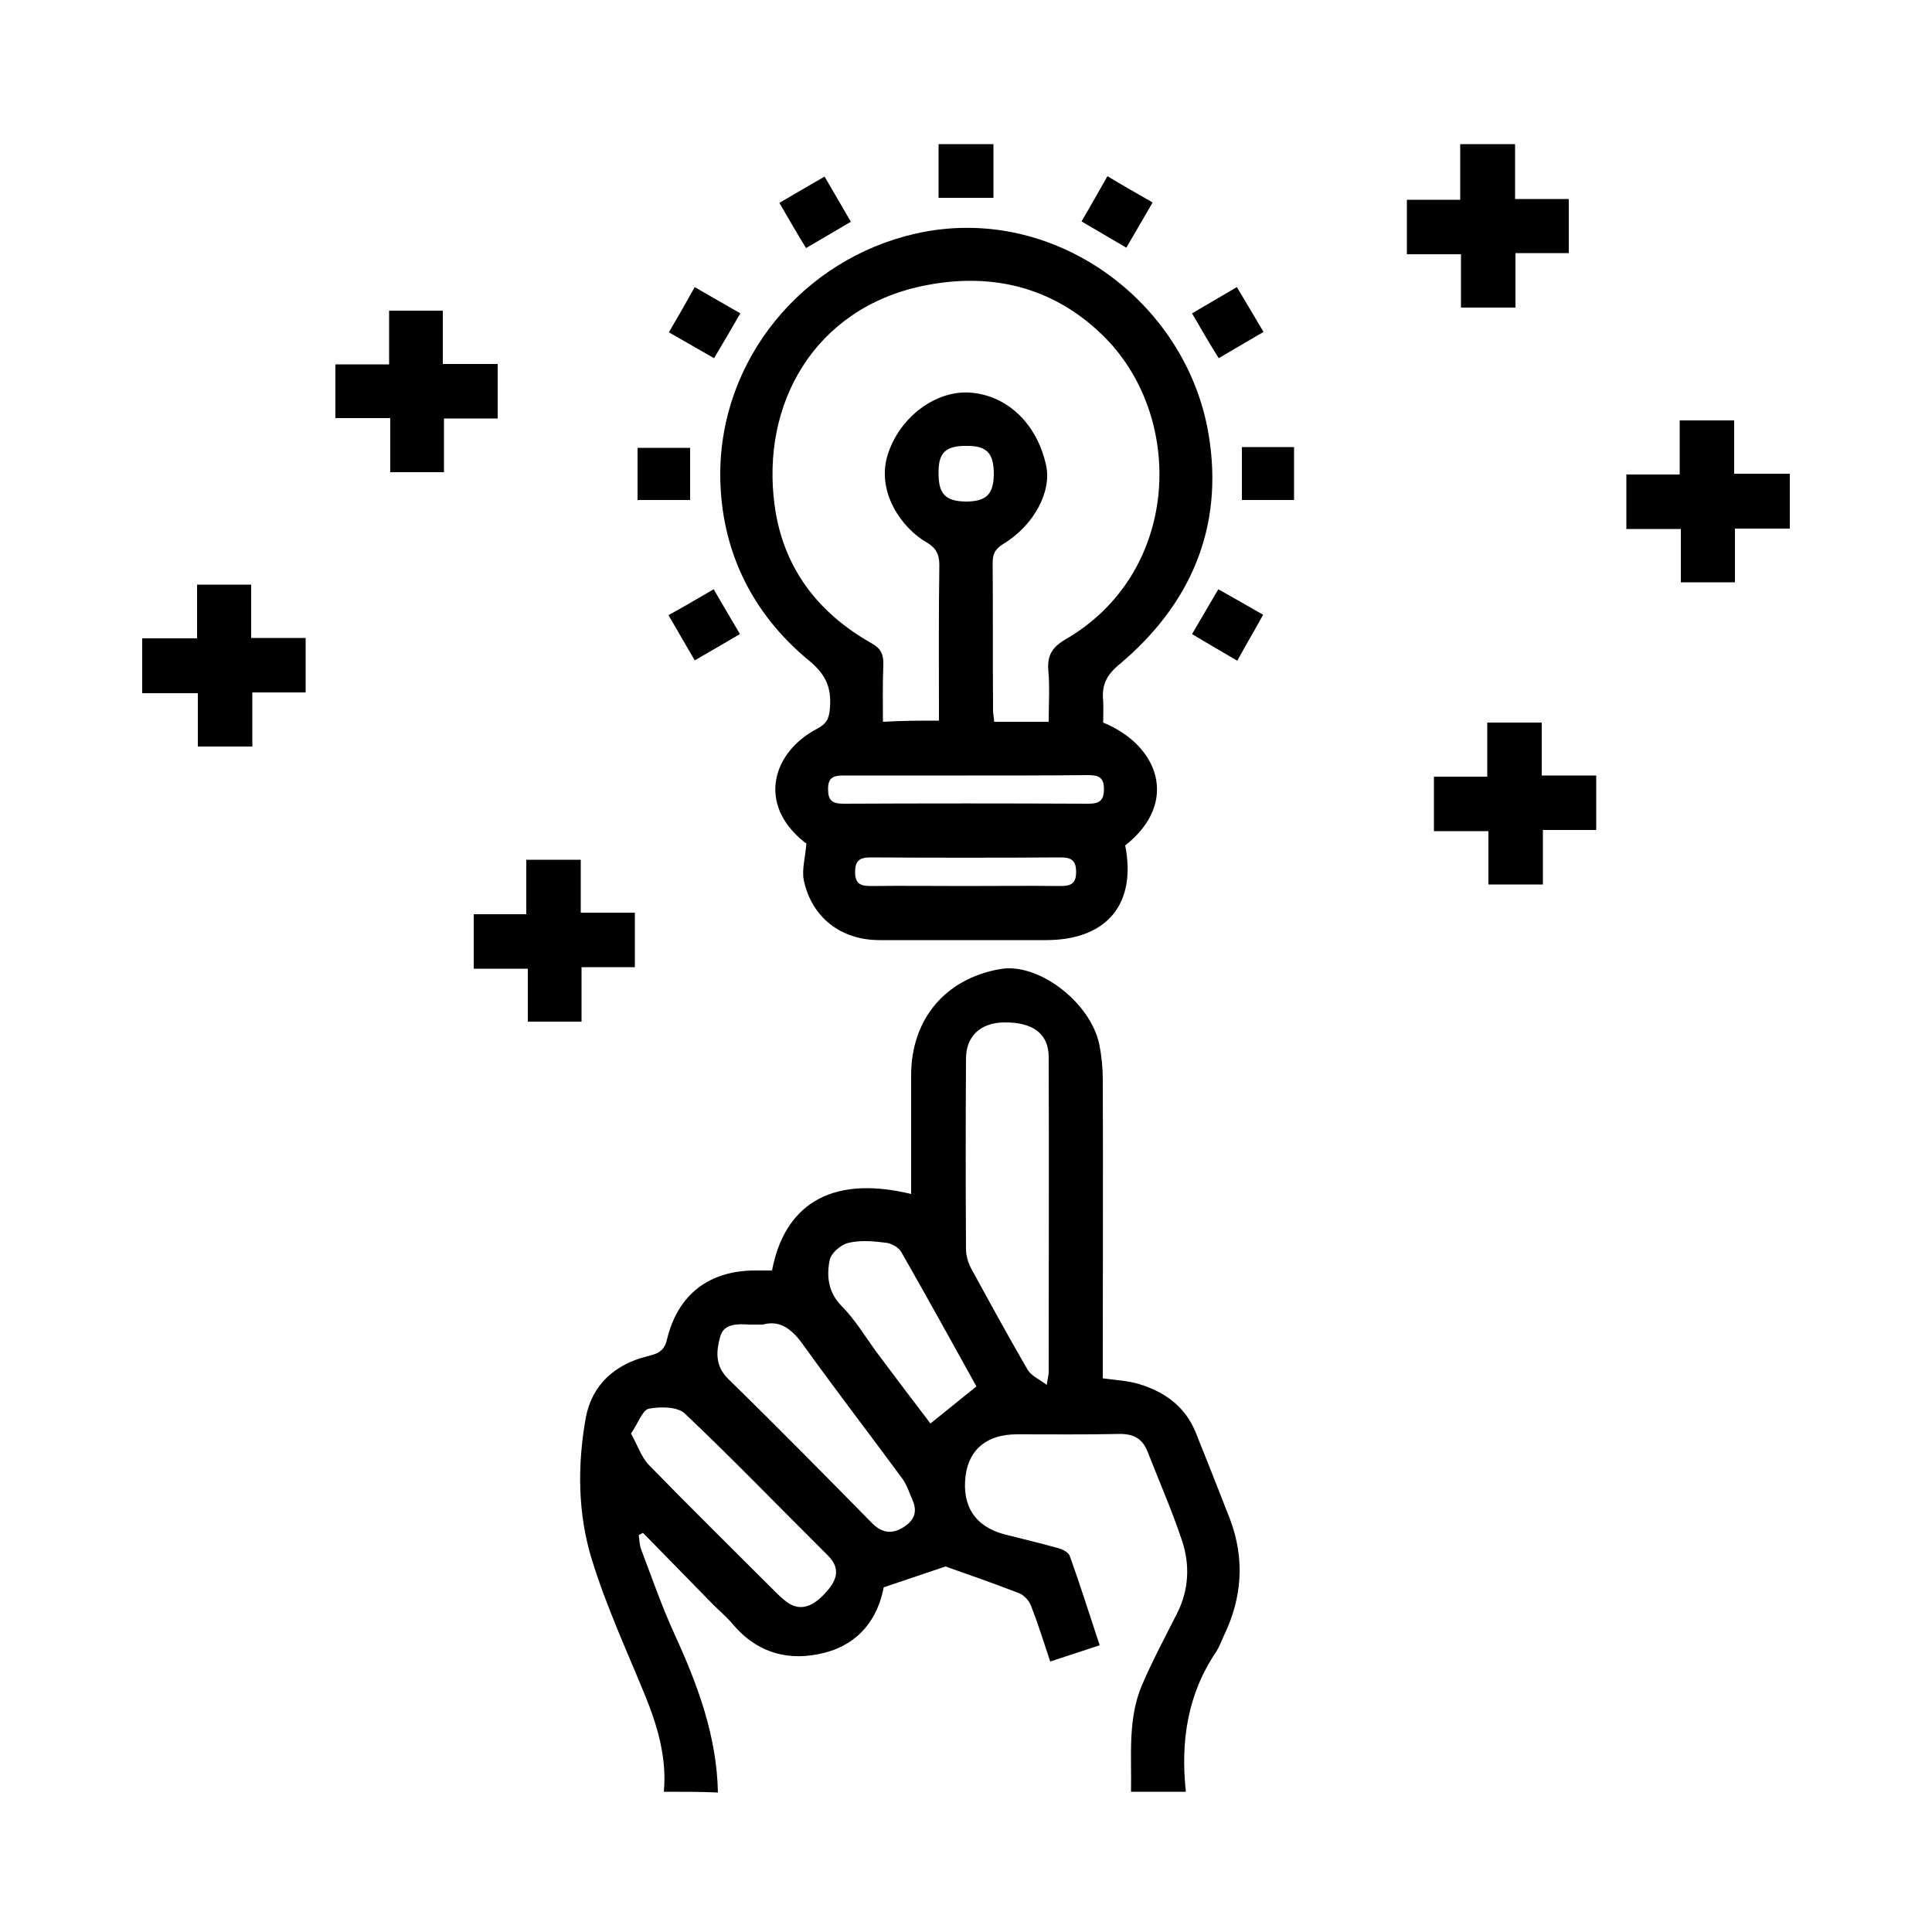 <?xml version="1.0" encoding="utf-8"?>
<!-- Generator: Adobe Illustrator 19.2.1, SVG Export Plug-In . SVG Version: 6.00 Build 0)  -->
<svg version="1.1" id="Layer_1" xmlns="http://www.w3.org/2000/svg" xmlns:xlink="http://www.w3.org/1999/xlink" x="0px" y="0px"
	 viewBox="0 0 500 500" style="enable-background:new 0 0 500 500;" xml:space="preserve">
<g id="zZiuXv.tif">
	<g id="eldFCE.tif">
		<g>
			<path d="M171.8,463.7c0.8-8.7-1.6-16.9-4.8-24.8c-4.8-11.7-10.1-23.2-13.8-35.2c-3.7-11.9-3.8-24.5-1.6-36.8
				c1.6-8.5,7.5-13.8,15.9-15.9c2.5-0.6,4.4-1.2,5.1-4.3c2.8-11.7,10.9-17.9,22.9-17.9c1.5,0,2.9,0,4.3,0c3.1-16.3,14.5-25,36-19.8
				c0-10.3,0-20.5,0-30.7c0-14.5,8.8-25,23-27.5c9.8-1.8,23.4,8.5,25.7,19.5c0.6,3,0.9,6.1,0.9,9.2c0.1,24.1,0,48.3,0,72.4
				c0,1.6,0,3.2,0,4.8c3.4,0.5,6.5,0.6,9.4,1.5c6.6,2,11.9,5.8,14.6,12.4c3,7.5,6,15,8.9,22.5c3.9,10.3,3.2,20.4-1.6,30.3
				c-0.6,1.3-1.1,2.7-1.9,4c-7.5,11-9.3,23.3-7.9,36.3c-4.7,0-9.5,0-14.2,0c0.2-9.2-0.9-18.7,2.8-27.5c2.7-6.3,6-12.5,9.1-18.6
				c3.1-6.1,3.4-12.6,1.3-18.9c-2.6-7.8-5.9-15.3-8.9-23c-1.3-3.3-3.5-4.6-7.2-4.6c-8.9,0.2-17.8,0.1-26.6,0.1
				c-7.7,0-12.4,3.8-13.3,10.7c-1,7.9,2.5,13.2,10.1,15.2c4.7,1.2,9.4,2.3,14,3.6c1.1,0.3,2.6,1.1,2.9,2.1c2.7,7.5,5.1,15.2,7.7,23
				c-4.5,1.5-8.6,2.8-12.8,4.2c-1.7-5.1-3.2-9.9-5-14.5c-0.5-1.3-1.8-2.7-3.1-3.2c-6.5-2.5-13-4.8-19-6.9c-5.1,1.7-10.3,3.5-16,5.4
				c-1.5,8-6.3,14.6-15.2,16.9c-9.2,2.4-17.5,0.2-23.9-7.4c-1.5-1.8-3.3-3.3-5-5c-6.1-6.2-12.1-12.4-18.2-18.6
				c-0.4,0.2-0.7,0.4-1.1,0.6c0.2,1.2,0.2,2.5,0.6,3.6c2.8,7.4,5.4,14.9,8.7,22.1c6,13.1,10.9,26.3,11.2,40.9
				C181.3,463.7,176.6,463.7,171.8,463.7z M270.9,358.4c0.3-2.1,0.5-2.6,0.5-3.2c0-27.2,0.1-54.4,0-81.6c0-6.1-4.1-9.1-11.6-9
				c-6.1,0.1-9.8,3.6-9.8,9.4c-0.1,16.4-0.1,32.8,0,49.2c0,1.7,0.5,3.5,1.3,5c4.8,8.8,9.6,17.6,14.6,26.2
				C266.8,356,268.7,356.8,270.9,358.4z M197.4,342.8c-1.7,0-2.6,0-3.5,0c-3-0.2-6.6-0.3-7.5,3.1c-1,3.6-1.5,7.5,2.1,11
				c12.6,12.3,24.9,24.8,37.2,37.3c2.3,2.3,4.7,2.9,7.5,1.4c2.9-1.6,4.5-3.8,3-7.3c-0.9-2-1.5-4.1-2.8-5.8
				c-8.4-11.4-17-22.6-25.2-34C205.2,344.2,202.1,341.5,197.4,342.8z M163.3,371c1.8,3.2,2.7,6.2,4.7,8.2c10.8,11.1,21.9,22,32.9,33
				c0.9,0.9,1.9,1.8,3,2.6c3.3,2.2,6.6,1.1,10.2-3.1c2.5-2.9,3.4-5.8,0.3-9c-12.4-12.3-24.5-24.9-37.2-36.9
				c-1.9-1.8-6.4-1.8-9.4-1.2C166.2,365.1,165.1,368.4,163.3,371z M252.7,358.8c-6.3-11.4-12.8-23.1-19.4-34.7
				c-0.7-1.3-2.7-2.4-4.2-2.5c-3.2-0.4-6.6-0.7-9.7,0.1c-1.9,0.5-4.4,2.7-4.7,4.5c-0.8,4.1-0.4,8.2,3.1,11.8c3.5,3.5,6.1,7.9,9.1,12
				c4.7,6.3,9.4,12.5,13.9,18.4C244.9,365.1,248.6,362.1,252.7,358.8z"/>
			<path d="M36.8,165.2c4.6,0,9.1,0,14.2,0c0-4.7,0-9.2,0-13.9c4.9,0,9.2,0,14,0c0,4.5,0,8.9,0,13.8c4.8,0,9.3,0,14.1,0
				c0,4.9,0,9.2,0,14.1c-4.4,0-8.9,0-13.8,0c0,4.9,0,9.3,0,14c-4.8,0-9.3,0-14.1,0c0-4.5,0-8.9,0-13.8c-5,0-9.7,0-14.4,0
				C36.8,174.7,36.8,170,36.8,165.2z"/>
			<path d="M463.2,136.8c-4.6,0-9.1,0-14.2,0c0,4.7,0,9.2,0,13.9c-4.9,0-9.2,0-14,0c0-4.5,0-8.9,0-13.8c-4.8,0-9.3,0-14.1,0
				c0-4.9,0-9.2,0-14.1c4.4,0,8.9,0,13.8,0c0-4.9,0-9.3,0-14c4.8,0,9.3,0,14.1,0c0,4.5,0,8.9,0,13.8c5,0,9.7,0,14.4,0
				C463.2,127.3,463.2,132.1,463.2,136.8z"/>
			<path d="M392.1,37.3c0,4.6,0,9.1,0,14.2c4.7,0,9.2,0,13.9,0c0,4.9,0,9.2,0,14c-4.5,0-8.9,0-13.8,0c0,4.8,0,9.3,0,14.1
				c-4.9,0-9.2,0-14.1,0c0-4.4,0-8.9,0-13.8c-4.9,0-9.3,0-14,0c0-4.8,0-9.3,0-14.1c4.5,0,8.9,0,13.8,0c0-5,0-9.7,0-14.4
				C382.7,37.3,387.4,37.3,392.1,37.3z"/>
			<path d="M257.1,37.3c0,4.5,0,9.1,0,13.9c-4.8,0-9.1,0-14.2,0c0-4.6,0-9.2,0-13.9C247.6,37.3,252.4,37.3,257.1,37.3z"/>
			<path d="M285.5,187c14.4,5.9,19.8,20.7,5.7,31.8c3,15.2-4.8,24.5-20.5,24.5c-14.4,0-28.7,0-43.1,0c-10,0-17.6-5.9-19.6-15.6
				c-0.5-2.7,0.4-5.7,0.7-9.5c0.3,0.2-0.3,0-0.7-0.4c-12.2-9.9-7.9-23.2,3.3-29.1c2.7-1.4,3.3-2.8,3.5-5.6c0.4-5.3-1.2-8.7-5.5-12.2
				c-14.9-12.3-22.8-28.8-22.9-47.9c-0.1-30.2,21.5-55.9,50.4-62.5c35.7-8.2,70.3,17.5,76,52c4,24-4.7,44.1-23.3,59.6
				c-3.3,2.8-4.4,5.4-4,9.3C285.6,183.2,285.5,185,285.5,187z M243,186.5c0-13.7-0.1-27,0.1-40.3c0-2.9-1-4.5-3.4-5.9
				c-6.4-3.7-12.9-13-10-22.5c3.1-10,12.6-16.8,21.3-16.2c9.9,0.7,17.4,8.3,19.7,18.7c1.6,6.8-3.1,15.7-11.1,20.5
				c-2.1,1.3-2.7,2.6-2.7,4.9c0.1,12.7,0,25.5,0.1,38.2c0,0.8,0.2,1.7,0.3,2.9c2.4,0,4.6,0,6.8,0c2.3,0,4.6,0,7.3,0
				c0-4.8,0.3-9.1-0.1-13.3c-0.3-3.9,1-6,4.4-8c30.1-17.4,31.2-58.1,9.4-79c-13-12.5-29-16.1-46.3-12.5c-27.9,5.8-42,30.4-38.3,57
				c2.2,15.9,11.1,27.6,25.1,35.5c2.5,1.4,3.1,3,3,5.7c-0.2,4.8-0.1,9.6-0.1,14.6C233.6,186.5,238,186.5,243,186.5z M250.4,200.7
				c-10.6,0-21.3,0-31.9,0c-2.6,0-4.2,0.3-4.2,3.5c0,3,1.1,3.8,4,3.8c21.1-0.1,42.3-0.1,63.4,0c2.8,0,4-0.8,4-3.8
				c0-3.2-1.6-3.6-4.2-3.6C271.2,200.7,260.8,200.7,250.4,200.7z M249.5,229.3c8.3,0,16.6-0.1,24.8,0c2.6,0,4.2-0.4,4.2-3.6
				c0-3-1.2-3.8-4-3.8c-16.4,0.1-32.8,0.1-49.2,0c-2.8,0-4,0.8-4,3.8c0,3.2,1.6,3.6,4.2,3.6C233.6,229.2,241.6,229.3,249.5,229.3z
				 M257.2,122.8c0-5.4-1.7-7.4-6.8-7.4c-5.5-0.1-7.5,1.6-7.5,6.7c-0.1,5.7,1.7,7.6,7,7.7C255.2,129.8,257.1,128,257.2,122.8z"/>
			<path d="M150.5,250.3c0,5,0,9.4,0,14.1c-4.7,0-9.1,0-13.9,0c0-4.4,0-8.9,0-13.7c-4.9,0-9.3,0-14,0c0-4.8,0-9.3,0-14.1
				c4.4,0,8.8,0,13.6,0c0-4.8,0-9.3,0-14.1c4.9,0,9.2,0,14.1,0c0,4.4,0,8.9,0,13.7c4.9,0,9.3,0,14,0c0,4.8,0,9.3,0,14.1
				C159.9,250.3,155.5,250.3,150.5,250.3z"/>
			<path d="M399.3,228.9c-5,0-9.4,0-14.1,0c0-4.6,0-9,0-13.8c-4.8,0-9.3,0-14.1,0c0-4.9,0-9.2,0-14.1c4.5,0,9,0,13.8,0
				c0-4.9,0-9.3,0-14c4.8,0,9.3,0,14.1,0c0,4.4,0,8.8,0,13.7c4.8,0,9.3,0,14.1,0c0,4.9,0,9.2,0,14.1c-4.5,0-9,0-13.8,0
				C399.3,219.7,399.3,224.1,399.3,228.9z"/>
			<path d="M101,108.2c-5.2,0-9.6,0-14.2,0c0-4.7,0-9.1,0-13.9c4.6,0,9.1,0,13.9,0c0-4.9,0-9.3,0-13.9c4.7,0,9.1,0,13.9,0
				c0,4.3,0,8.8,0,13.8c5,0,9.5,0,14.2,0c0,4.9,0,9.2,0,14.1c-4.6,0-9.1,0-13.9,0c0,4.9,0,9.3,0,13.9c-4.7,0-9.1,0-13.9,0
				C101,117.9,101,113.4,101,108.2z"/>
			<path d="M321.4,115.7c4.6,0,8.9,0,13.5,0c0,4.5,0,9,0,13.7c-4.5,0-8.8,0-13.5,0C321.4,124.9,321.4,120.5,321.4,115.7z"/>
			<path d="M178.6,115.9c0,4.5,0,8.9,0,13.5c-4.6,0-8.9,0-13.6,0c0-4.4,0-8.8,0-13.5C169.4,115.9,173.8,115.9,178.6,115.9z"/>
			<path d="M308.5,81.1c3.9-2.3,7.5-4.4,11.6-6.8c2.3,3.9,4.5,7.6,6.9,11.6c-3.8,2.2-7.5,4.4-11.6,6.8
				C313,88.9,310.9,85.2,308.5,81.1z"/>
			<path d="M191.6,81.1c-2.4,4.2-4.5,7.7-6.8,11.6c-4-2.3-7.7-4.4-11.7-6.7c2.3-3.9,4.4-7.6,6.7-11.7
				C183.7,76.6,187.5,78.7,191.6,81.1z"/>
			<path d="M201.7,52.5c4.1-2.4,7.7-4.5,11.7-6.8c2.2,3.8,4.4,7.5,6.8,11.7c-3.9,2.3-7.5,4.4-11.6,6.8
				C206.2,60.3,204.1,56.6,201.7,52.5z"/>
			<path d="M184.7,152.5c2.3,4,4.4,7.5,6.8,11.6c-3.8,2.2-7.5,4.4-11.7,6.8c-2.3-4-4.5-7.7-6.8-11.7
				C177,157,180.6,154.9,184.7,152.5z"/>
			<path d="M320.2,171c-4.2-2.5-7.9-4.6-11.7-6.9c2.3-4,4.5-7.6,6.8-11.6c3.9,2.2,7.6,4.3,11.6,6.6
				C324.7,163.1,322.5,166.8,320.2,171z"/>
			<path d="M286.6,45.6c4,2.4,7.7,4.5,11.7,6.8c-2.3,4-4.5,7.7-6.8,11.7c-4-2.3-7.6-4.5-11.6-6.8C282.2,53.4,284.2,49.8,286.6,45.6z
				"/>
		</g>
	</g>
</g>
</svg>
